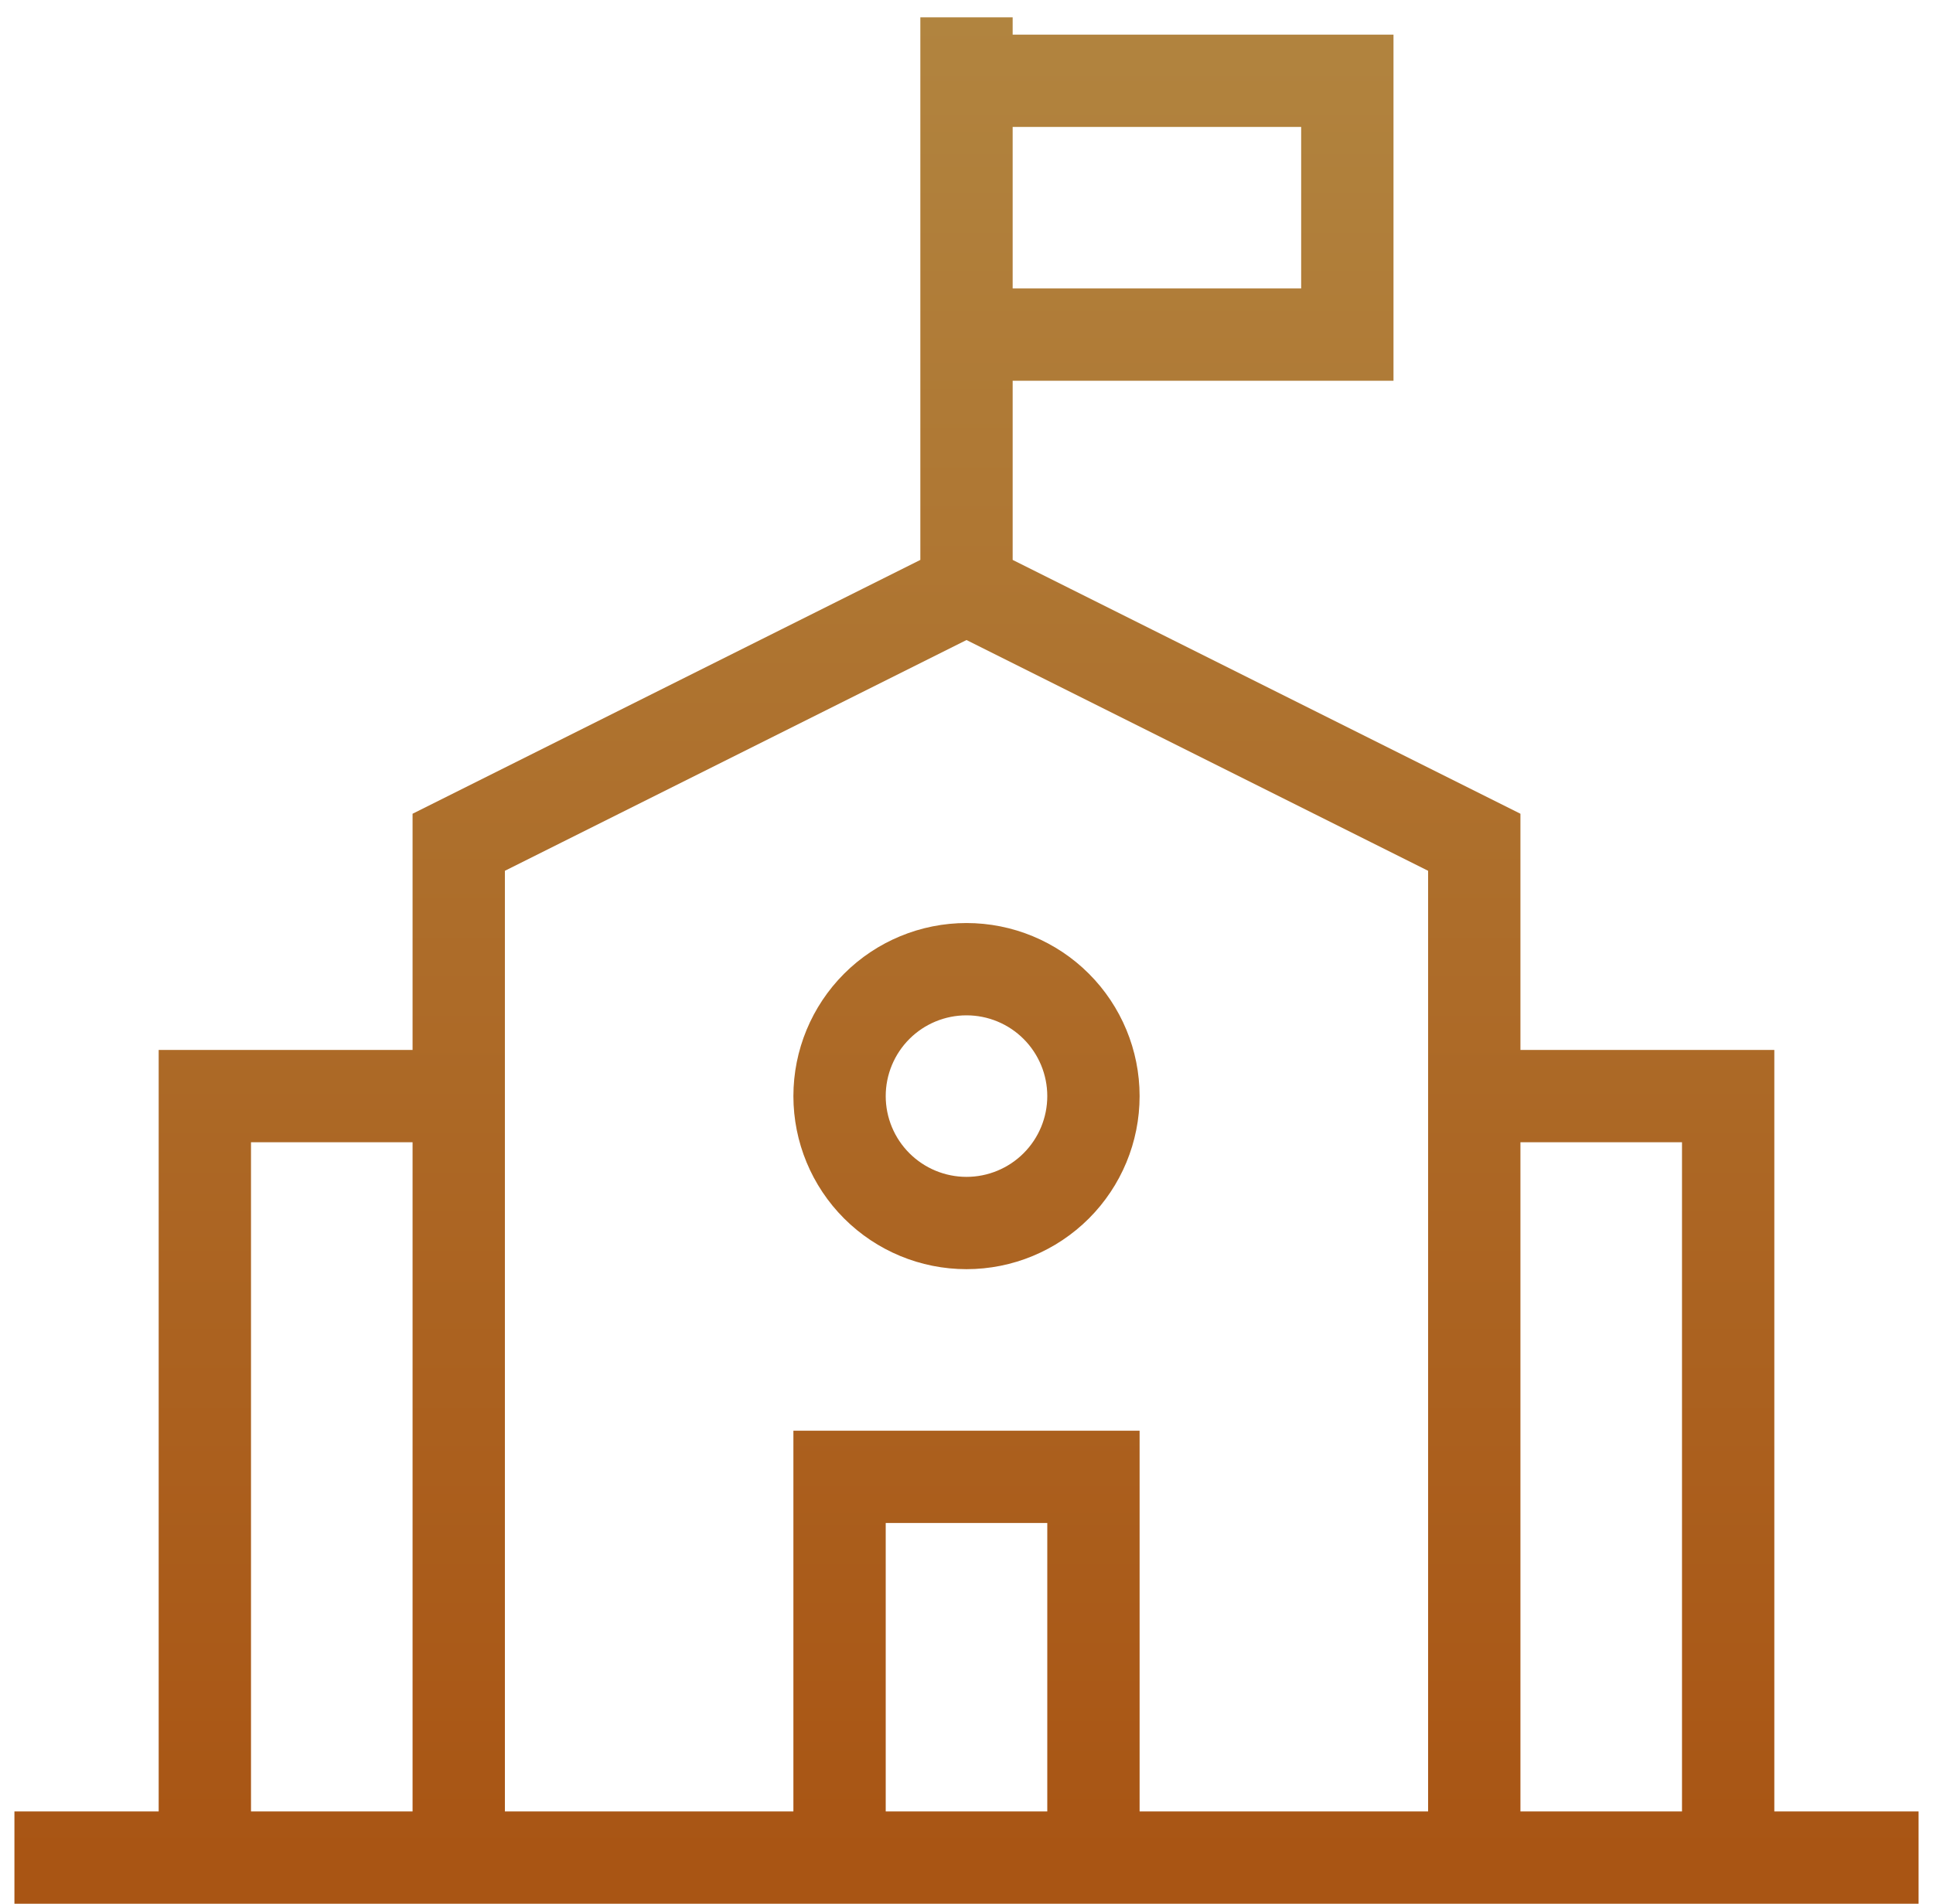<svg width="67" height="66" viewBox="0 0 67 66" fill="none" xmlns="http://www.w3.org/2000/svg">
<path d="M33.5 20.4L51.1 29.2V64.4H15.9V29.2L33.5 20.4ZM33.5 20.4V0.6M0.5 64.4H66.5M7.1 64.4V38H15.9M59.9 64.4V38H51.1M29.1 64.4V51.2H37.9V64.4M33.5 2.8H46.7V11.6H33.5M33.5 42.4C32.333 42.4 31.214 41.936 30.389 41.111C29.564 40.286 29.1 39.167 29.1 38C29.1 36.833 29.564 35.714 30.389 34.888C31.214 34.063 32.333 33.6 33.5 33.6C34.667 33.6 35.786 34.063 36.611 34.888C37.436 35.714 37.9 36.833 37.9 38C37.9 39.167 37.436 40.286 36.611 41.111C35.786 41.936 34.667 42.4 33.5 42.4Z" stroke="url(#paint0_linear_197_1917)" stroke-width="3.2"/>
<defs>
<linearGradient id="paint0_linear_197_1917" x1="33.5" y1="0.6" x2="33.5" y2="64.4" gradientUnits="userSpaceOnUse">
<stop stop-color="#B1843F"/>
<stop offset="1" stop-color="#A95514"/>
</linearGradient>
</defs>
</svg>

